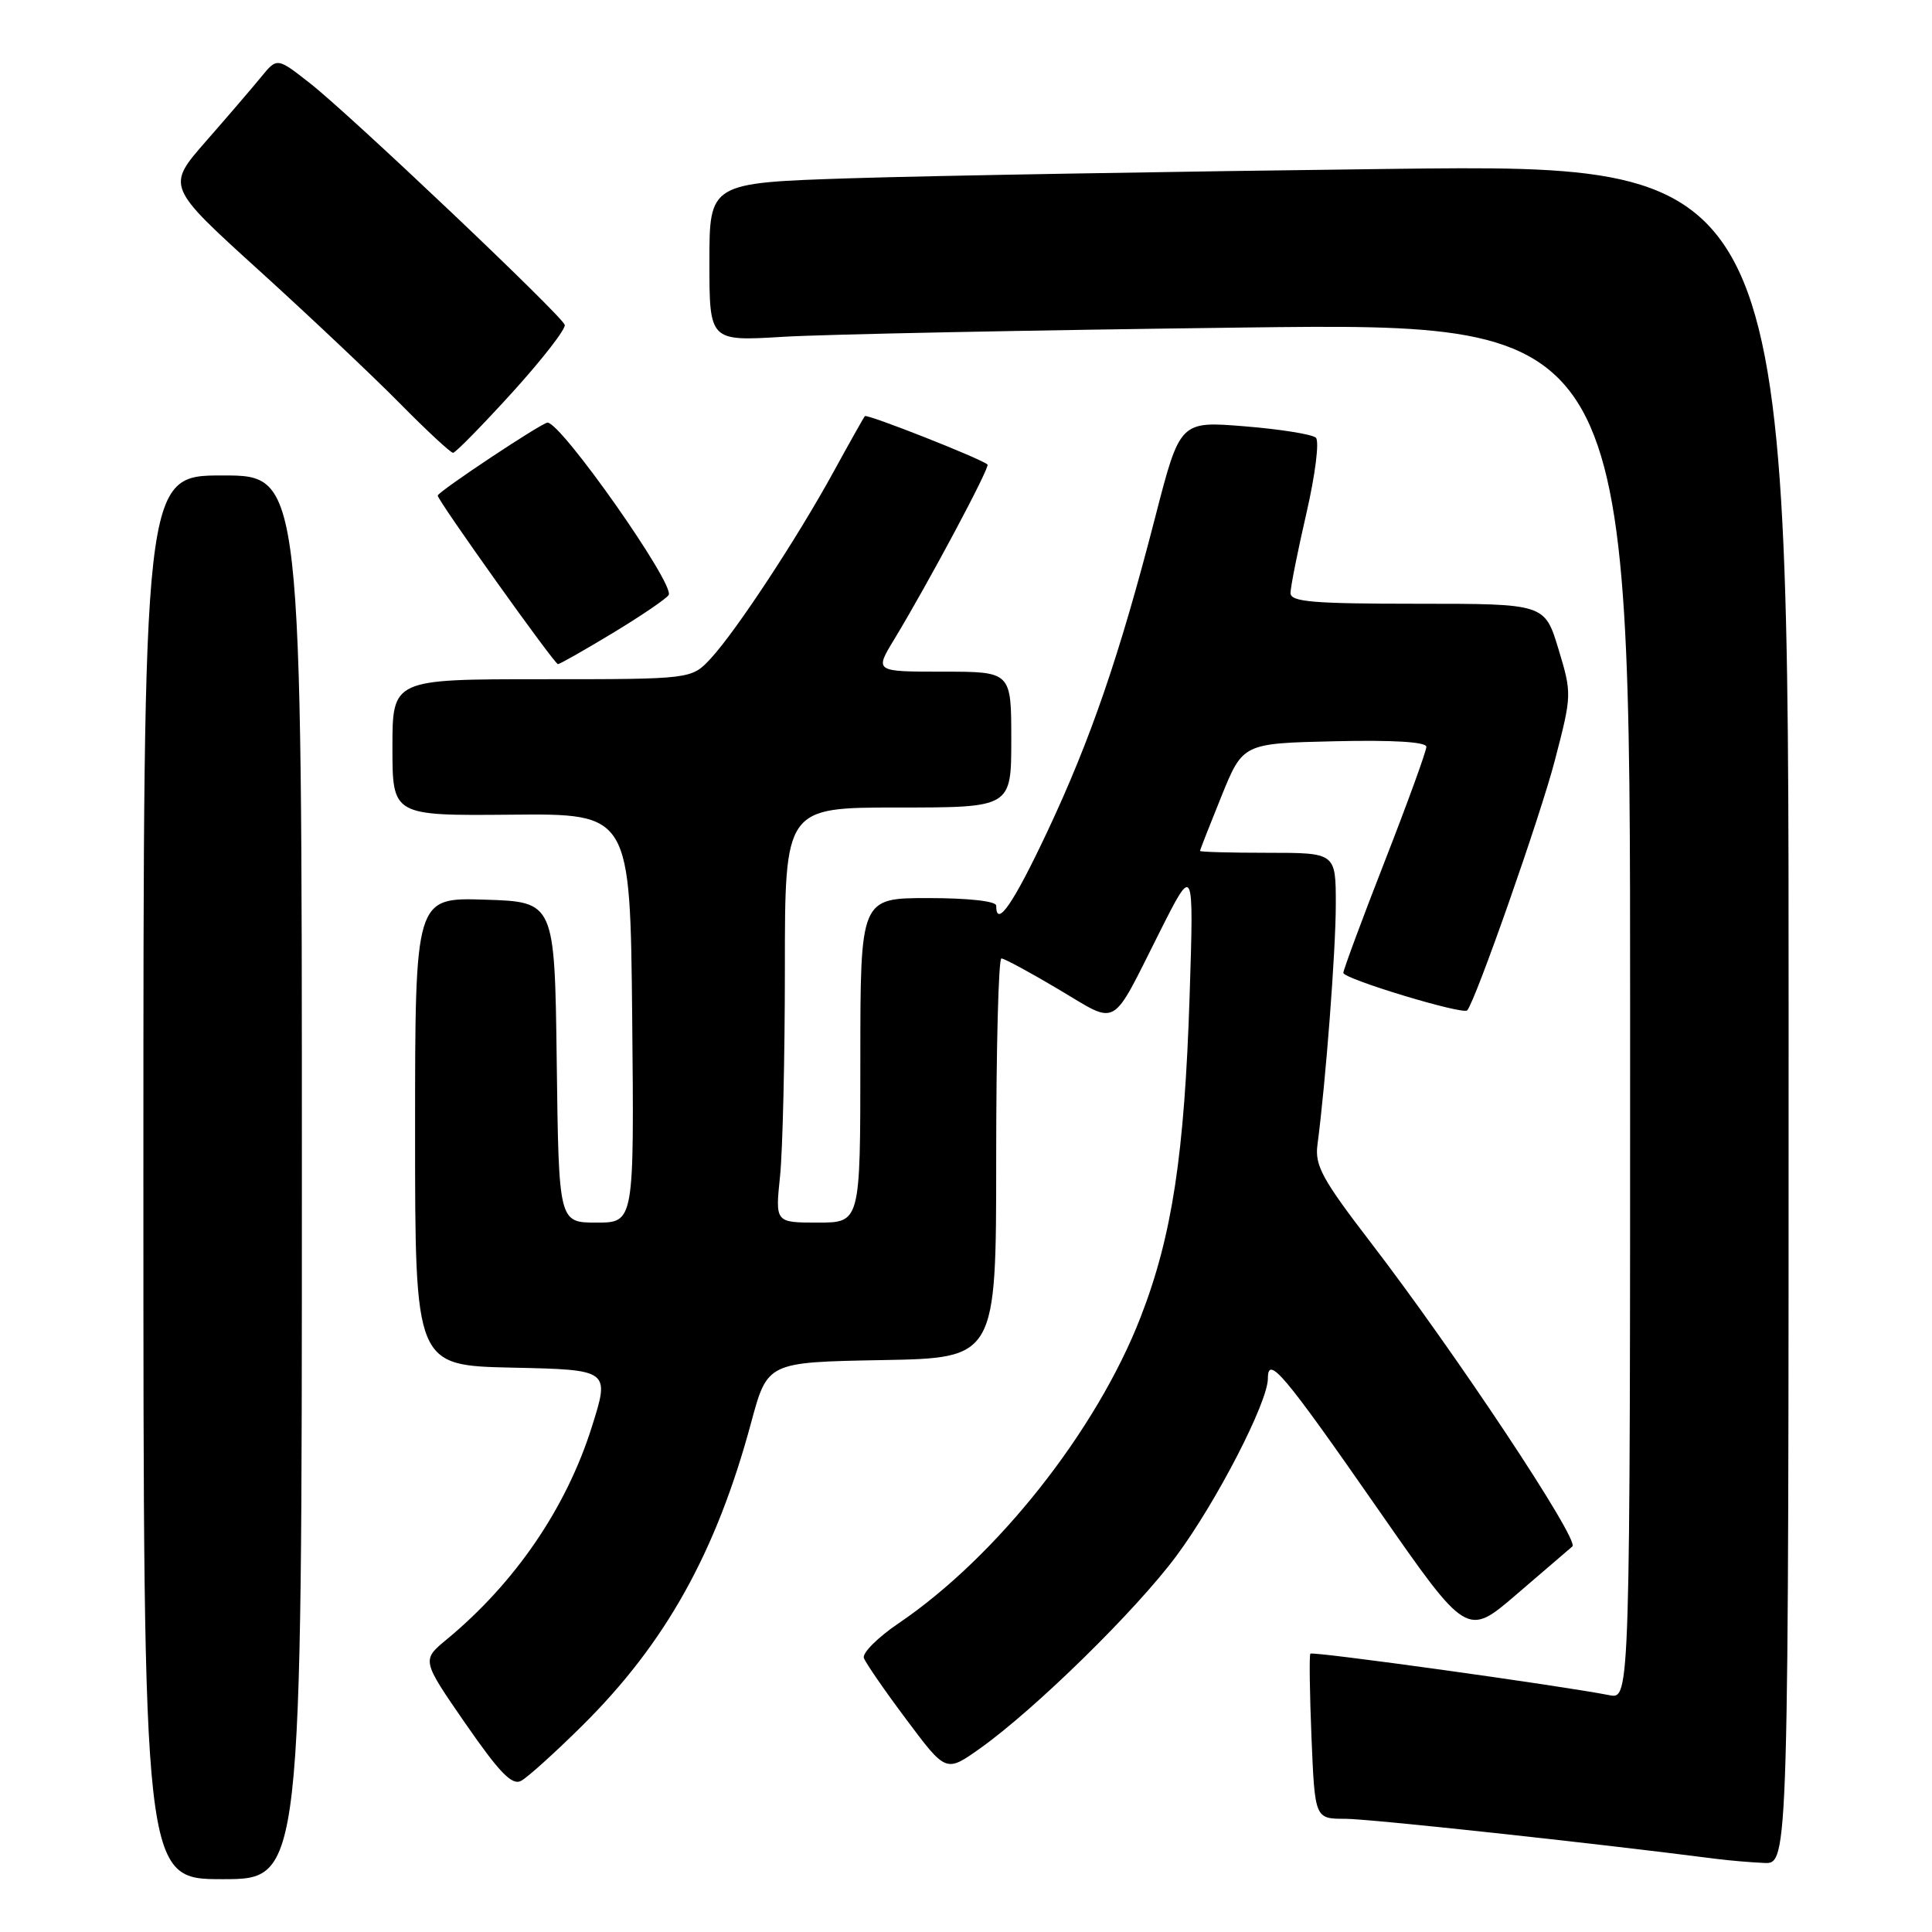 <?xml version="1.0" encoding="UTF-8" standalone="no"?>
<!DOCTYPE svg PUBLIC "-//W3C//DTD SVG 1.1//EN" "http://www.w3.org/Graphics/SVG/1.1/DTD/svg11.dtd" >
<svg xmlns="http://www.w3.org/2000/svg" xmlns:xlink="http://www.w3.org/1999/xlink" version="1.1" viewBox="0 0 256 256">
 <g >
 <path fill="currentColor"
d=" M 40.00 156.00 C 40.00 63.00 40.00 63.00 29.50 63.00 C 19.00 63.00 19.00 63.00 19.00 156.00 C 19.00 249.00 19.00 249.00 29.50 249.00 C 40.00 249.00 40.00 249.00 40.00 156.00 Z  M 237.00 134.38 C 237.00 21.75 237.00 21.75 184.25 22.38 C 155.24 22.73 123.06 23.29 112.75 23.62 C 94.00 24.23 94.00 24.23 94.00 34.72 C 94.00 45.22 94.00 45.22 103.75 44.63 C 109.11 44.30 136.56 43.75 164.75 43.40 C 216.00 42.77 216.00 42.77 216.00 133.96 C 216.00 225.16 216.00 225.16 213.25 224.62 C 206.61 223.32 173.90 218.78 173.63 219.12 C 173.47 219.33 173.54 224.34 173.78 230.25 C 174.23 241.00 174.23 241.00 178.25 241.00 C 181.44 241.00 210.71 244.16 227.50 246.32 C 229.15 246.53 231.96 246.77 233.75 246.85 C 237.00 247.00 237.00 247.00 237.00 134.38 Z  M 77.14 228.67 C 88.19 217.73 94.89 205.71 99.53 188.50 C 101.69 180.50 101.69 180.50 116.84 180.22 C 132.00 179.95 132.00 179.95 132.00 153.47 C 132.00 138.91 132.31 127.00 132.69 127.00 C 133.07 127.00 136.50 128.85 140.31 131.12 C 148.29 135.85 147.10 136.53 153.66 123.50 C 158.19 114.50 158.19 114.50 157.63 132.00 C 156.95 152.99 155.31 163.80 151.14 174.52 C 145.32 189.54 132.10 206.26 119.09 215.08 C 116.31 216.96 114.23 219.04 114.47 219.70 C 114.71 220.36 117.25 224.05 120.13 227.89 C 125.35 234.87 125.35 234.87 129.84 231.69 C 137.14 226.50 150.54 213.37 155.89 206.15 C 161.21 198.97 168.00 185.80 168.00 182.66 C 168.00 179.50 170.05 181.94 182.64 200.04 C 194.38 216.91 194.38 216.91 200.94 211.27 C 204.55 208.17 207.88 205.31 208.35 204.91 C 209.33 204.09 192.84 179.24 181.64 164.65 C 175.21 156.28 174.20 154.43 174.57 151.69 C 175.67 143.33 177.00 125.95 177.00 119.83 C 177.00 113.00 177.00 113.00 168.00 113.00 C 163.05 113.00 159.00 112.89 159.01 112.75 C 159.01 112.61 160.29 109.35 161.85 105.50 C 164.69 98.50 164.69 98.50 176.85 98.22 C 184.64 98.04 189.00 98.31 189.00 98.96 C 189.00 99.52 186.53 106.33 183.50 114.09 C 180.47 121.85 178.00 128.52 178.00 128.91 C 178.00 129.70 193.85 134.50 194.41 133.88 C 195.51 132.65 204.12 108.11 206.03 100.74 C 208.29 92.07 208.29 91.91 206.50 85.99 C 204.68 80.00 204.68 80.00 187.84 80.00 C 173.93 80.00 171.00 79.75 171.00 78.58 C 171.00 77.79 171.95 73.03 173.11 67.99 C 174.28 62.91 174.84 58.46 174.36 58.00 C 173.89 57.55 169.64 56.87 164.93 56.49 C 156.35 55.79 156.35 55.79 153.06 68.57 C 148.35 86.85 144.53 97.97 138.75 110.25 C 134.25 119.80 132.00 123.05 132.00 120.00 C 132.00 119.41 128.33 119.00 123.00 119.00 C 114.00 119.00 114.00 119.00 114.00 140.50 C 114.00 162.00 114.00 162.00 108.36 162.00 C 102.72 162.00 102.72 162.00 103.36 155.85 C 103.71 152.47 104.00 140.10 104.00 128.35 C 104.00 107.00 104.00 107.00 119.00 107.00 C 134.00 107.00 134.00 107.00 134.00 98.00 C 134.00 89.00 134.00 89.00 124.94 89.00 C 115.89 89.00 115.89 89.00 118.47 84.75 C 122.98 77.31 131.22 61.88 130.85 61.55 C 130.01 60.78 114.87 54.81 114.60 55.14 C 114.43 55.34 112.57 58.65 110.46 62.50 C 105.65 71.29 97.52 83.64 94.18 87.25 C 91.63 90.00 91.63 90.00 71.81 90.00 C 52.00 90.00 52.00 90.00 52.00 99.04 C 52.00 108.09 52.00 108.09 67.75 107.95 C 83.50 107.80 83.50 107.80 83.77 134.90 C 84.03 162.00 84.03 162.00 79.04 162.00 C 74.04 162.00 74.04 162.00 73.77 140.75 C 73.50 119.50 73.50 119.50 64.25 119.21 C 55.00 118.92 55.00 118.92 55.00 149.93 C 55.00 180.94 55.00 180.94 67.90 181.22 C 80.81 181.50 80.81 181.50 78.42 189.07 C 75.03 199.82 68.27 209.72 59.18 217.24 C 55.87 219.98 55.87 219.98 61.68 228.39 C 66.20 234.92 67.85 236.61 69.05 235.97 C 69.91 235.51 73.55 232.23 77.14 228.67 Z  M 81.21 83.87 C 84.96 81.60 88.29 79.34 88.60 78.84 C 89.46 77.45 74.38 56.00 72.55 56.00 C 71.81 56.00 58.00 65.17 58.00 65.67 C 58.00 66.32 73.46 88.00 73.93 88.00 C 74.18 88.00 77.45 86.14 81.21 83.87 Z  M 67.89 51.99 C 71.89 47.58 75.01 43.55 74.83 43.04 C 74.37 41.73 46.43 15.23 41.11 11.06 C 36.72 7.61 36.72 7.61 34.61 10.19 C 33.45 11.61 30.15 15.46 27.28 18.73 C 22.06 24.70 22.06 24.70 34.28 35.79 C 41.00 41.89 49.41 49.83 52.97 53.44 C 56.53 57.05 59.71 60.00 60.03 60.00 C 60.35 60.00 63.89 56.39 67.89 51.99 Z "/>
</g>
</svg>